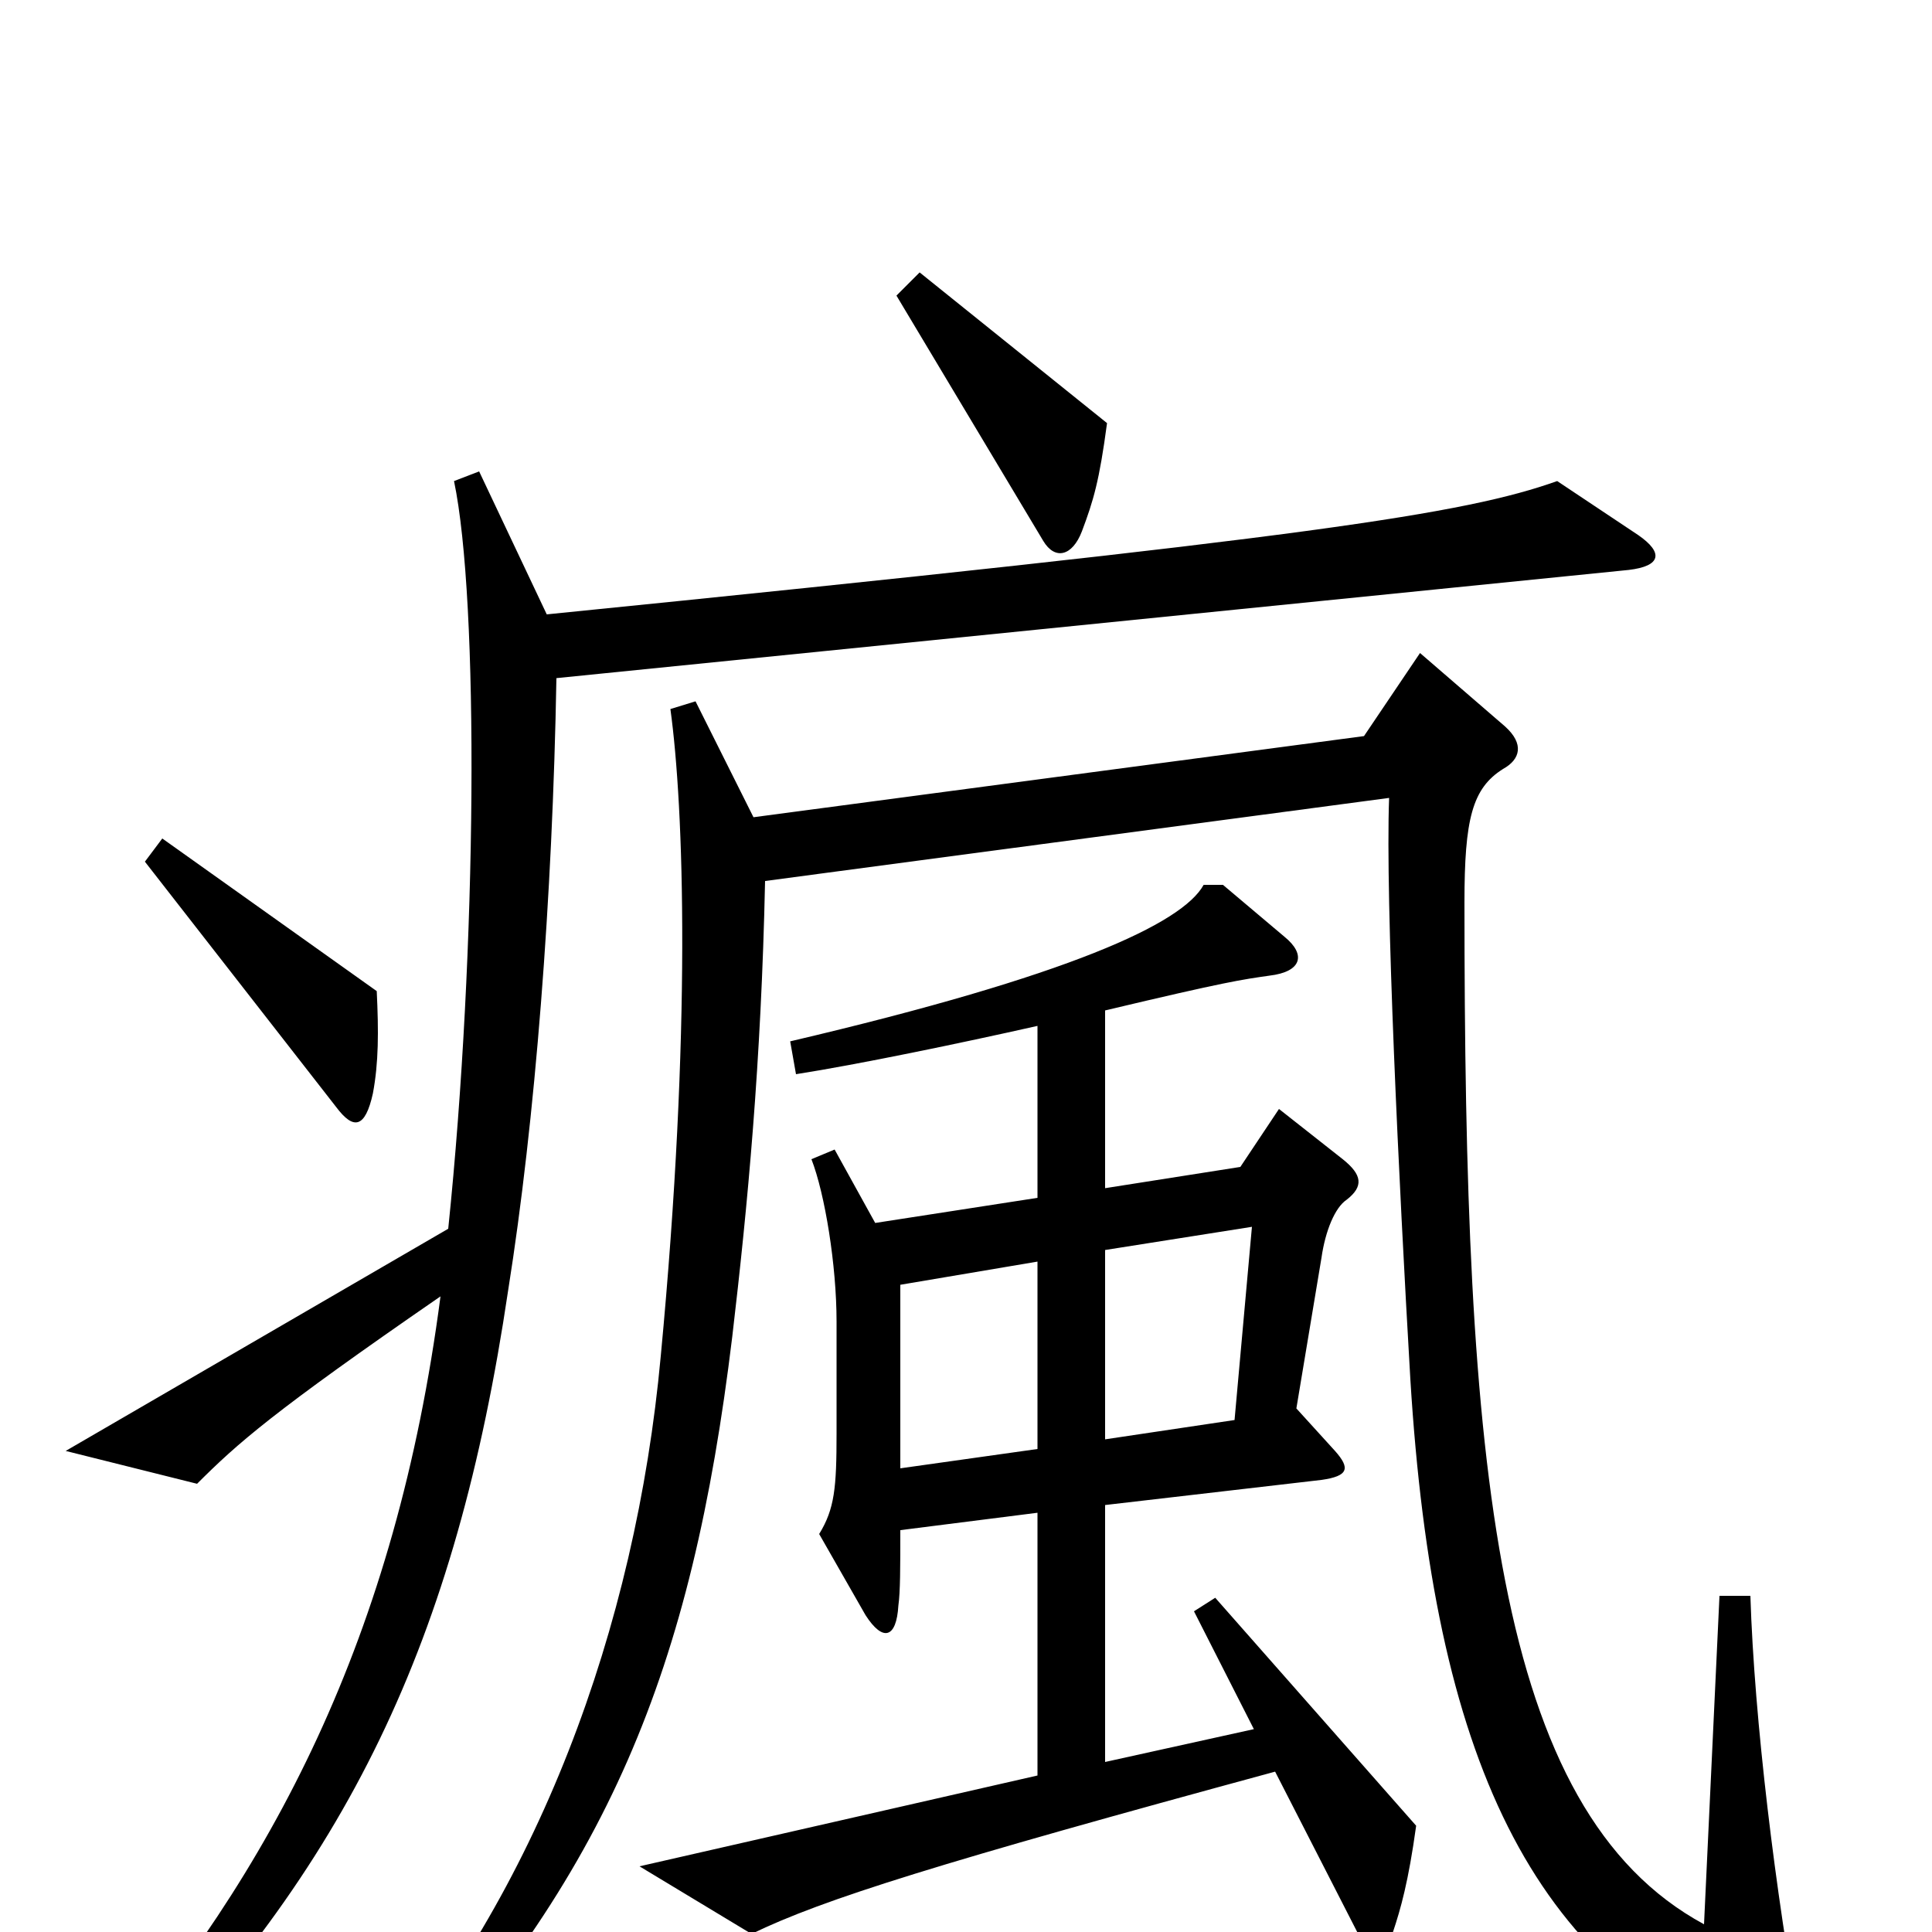 <svg xmlns="http://www.w3.org/2000/svg" viewBox="0 -1000 1000 1000">
	<path fill="#000000" d="M573 -781L476 -859L464 -847L540 -720C546 -710 555 -712 560 -725C566 -741 569 -751 573 -781ZM195 -487L84 -566L75 -554L174 -427C183 -415 189 -416 193 -434C196 -450 196 -466 195 -487ZM848 -723L806 -751C758 -734 681 -722 283 -682L248 -756L235 -751C248 -689 247 -509 232 -364L34 -249L102 -232C123 -253 141 -269 228 -329C205 -153 141 -31 49 75L61 86C180 -34 236 -150 263 -332C277 -420 286 -535 288 -649L843 -705C860 -707 861 -714 848 -723ZM932 51C919 -20 908 -110 906 -174H890L882 -4C773 -63 758 -242 758 -533C758 -576 762 -592 778 -602C787 -607 789 -615 779 -624L735 -662L706 -619L390 -577L360 -637L347 -633C354 -582 358 -467 342 -298C329 -157 278 -20 191 80L201 92C315 -30 358 -135 379 -308C387 -376 394 -450 396 -544L719 -587C717 -534 724 -389 730 -286C742 -91 792 19 912 66C930 73 935 69 932 51ZM733 -55L629 -173L618 -166L649 -105L572 -88V-221L684 -234C698 -236 699 -240 691 -249L671 -271L684 -349C686 -363 691 -375 697 -379C706 -386 705 -392 695 -400L662 -426L642 -396L572 -385V-477C635 -492 643 -493 657 -495C674 -497 676 -506 665 -515L633 -542H623C612 -522 554 -495 409 -461L412 -444C444 -449 497 -460 537 -469V-380L453 -367L432 -405L420 -400C427 -382 433 -345 433 -316V-258C433 -230 432 -219 424 -206L448 -164C457 -150 464 -152 465 -169C466 -176 466 -189 466 -208L537 -217V-81L331 -34L389 1C426 -17 487 -36 660 -83L703 1C710 14 716 14 721 0C725 -12 729 -26 733 -55ZM648 -365L639 -265L572 -255V-353ZM537 -250L466 -240V-335L537 -347Z"/>
</svg>